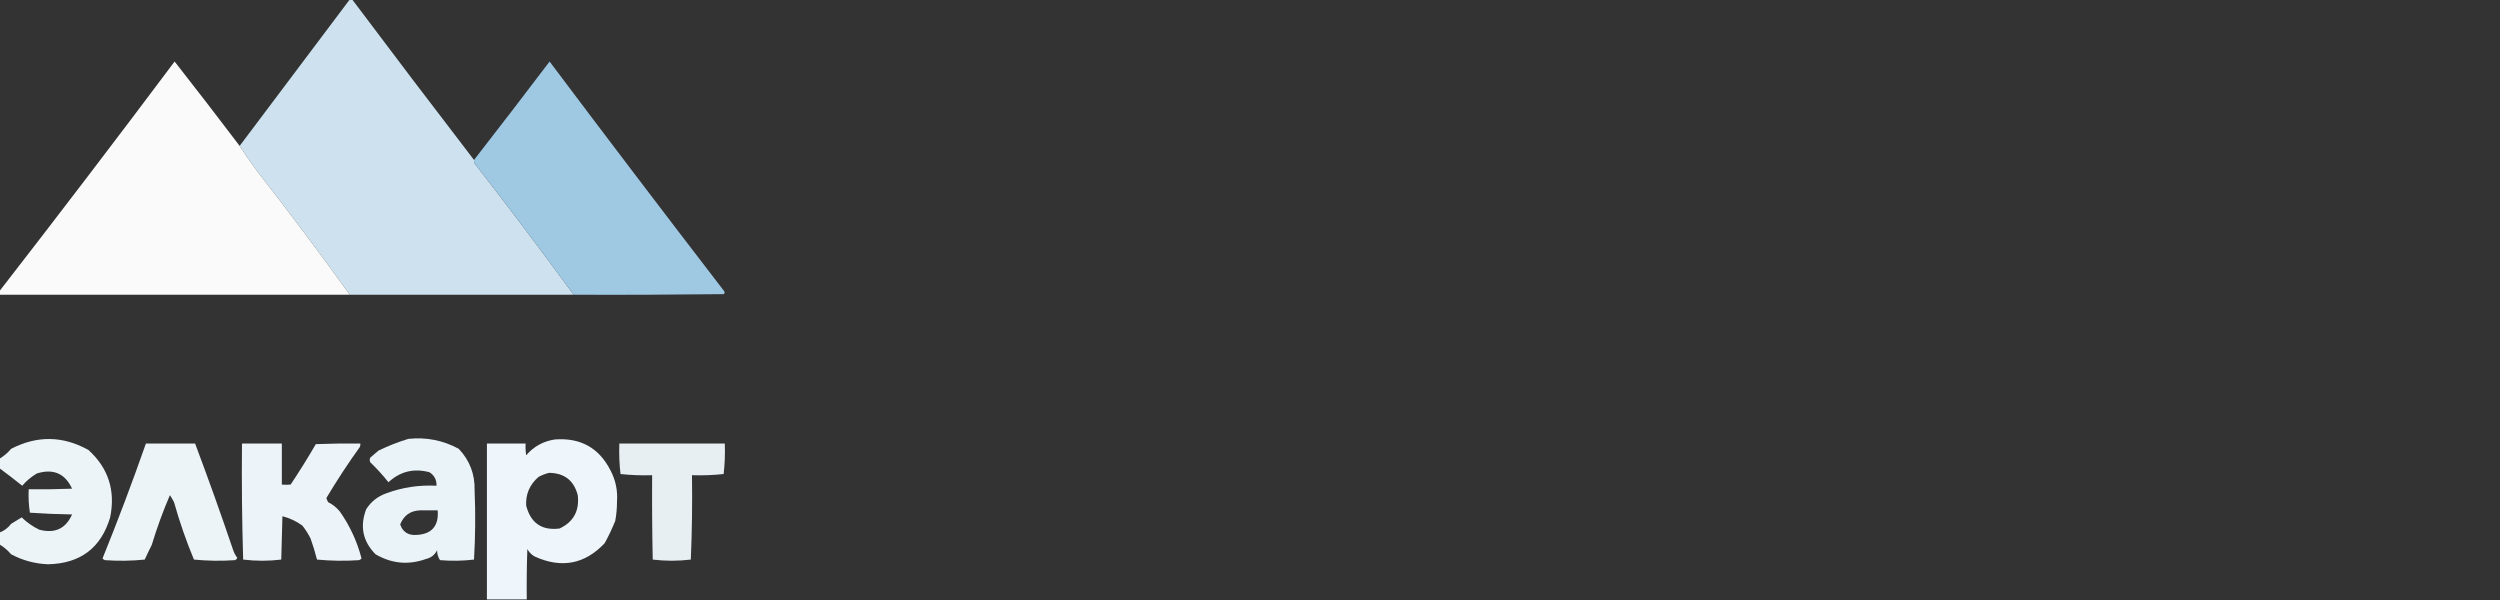<svg width="200" height="48" viewBox="0 0 200 48" fill="none" xmlns="http://www.w3.org/2000/svg">
<rect x="0" y="0" width="200" height="48" fill="#333333" stroke="none"/>
<g clip-path="url(#clip0_4529_18849)">
<path opacity="0.99" fill-rule="evenodd" clip-rule="evenodd" d="M27.984 -0.047C28.047 -0.047 28.109 -0.047 28.172 -0.047C31.4 4.255 34.65 8.536 37.922 12.797C37.908 12.896 37.923 12.989 37.969 13.078C40.668 16.542 43.309 20.042 45.891 23.578C39.922 23.578 33.953 23.578 27.984 23.578C25.57 20.221 23.086 16.908 20.531 13.641C20.055 12.994 19.602 12.338 19.172 11.672C22.109 7.766 25.047 3.859 27.984 -0.047Z" fill="#CFE3F0"/>
<path opacity="0.983" fill-rule="evenodd" clip-rule="evenodd" d="M19.172 11.672C19.602 12.338 20.055 12.994 20.531 13.641C23.086 16.908 25.57 20.221 27.984 23.578C18.641 23.578 9.297 23.578 -0.047 23.578C-0.047 23.484 -0.047 23.391 -0.047 23.297C4.674 17.216 9.346 11.091 13.969 4.922C15.726 7.163 17.461 9.412 19.172 11.672Z" fill="#FDFDFD"/>
<path opacity="0.989" fill-rule="evenodd" clip-rule="evenodd" d="M45.89 23.578C43.308 20.042 40.667 16.542 37.968 13.078C37.923 12.989 37.907 12.896 37.921 12.797C39.949 10.189 41.965 7.564 43.968 4.922C48.588 11.073 53.244 17.198 57.937 23.297C57.994 23.386 57.979 23.464 57.89 23.531C53.89 23.578 49.89 23.594 45.89 23.578Z" fill="#A1CAE5"/>
<path opacity="0.961" fill-rule="evenodd" clip-rule="evenodd" d="M-0.047 43.547C-0.047 43.234 -0.047 42.922 -0.047 42.609C0.331 42.467 0.643 42.233 0.891 41.906C1.175 41.733 1.457 41.561 1.734 41.391C2.151 41.795 2.62 42.123 3.141 42.375C4.387 42.702 5.262 42.295 5.766 41.156C4.636 41.139 3.511 41.092 2.391 41.016C2.297 40.394 2.266 39.769 2.297 39.141C3.454 39.156 4.61 39.141 5.766 39.094C5.205 37.877 4.267 37.471 2.953 37.875C2.502 38.139 2.111 38.468 1.781 38.859C1.179 38.379 0.57 37.91 -0.047 37.453C-0.047 37.203 -0.047 36.953 -0.047 36.703C0.307 36.49 0.62 36.224 0.891 35.906C2.968 34.829 5.031 34.86 7.078 36C8.672 37.45 9.25 39.247 8.812 41.391C8.084 43.835 6.428 45.085 3.844 45.141C2.794 45.1 1.81 44.834 0.891 44.344C0.62 44.026 0.307 43.76 -0.047 43.547Z" fill="#F3FBFF"/>
<path opacity="0.958" fill-rule="evenodd" clip-rule="evenodd" d="M32.671 35.109C34.102 34.959 35.446 35.225 36.702 35.906C37.579 36.833 38.001 37.942 37.968 39.234C38.046 41.079 38.03 42.923 37.921 44.766C37.019 44.873 36.113 44.888 35.202 44.812C35.046 44.58 34.968 44.314 34.968 44.016C34.781 44.39 34.484 44.624 34.077 44.719C32.678 45.219 31.334 45.094 30.046 44.344C29.024 43.313 28.774 42.11 29.296 40.734C29.683 40.134 30.215 39.712 30.89 39.469C32.184 38.99 33.528 38.786 34.921 38.859C34.936 38.386 34.749 38.027 34.358 37.781C33.113 37.444 32.019 37.71 31.077 38.578C30.629 38.017 30.145 37.486 29.624 36.984C29.561 36.859 29.561 36.734 29.624 36.609C29.846 36.421 30.065 36.234 30.28 36.047C31.07 35.665 31.867 35.352 32.671 35.109ZM33.608 40.828C34.077 40.828 34.546 40.828 35.015 40.828C35.114 42.088 34.535 42.745 33.28 42.797C32.637 42.828 32.215 42.547 32.015 41.953C32.304 41.231 32.835 40.856 33.608 40.828Z" fill="#F2FBFF"/>
<path opacity="0.977" fill-rule="evenodd" clip-rule="evenodd" d="M42.141 47.953C41.078 47.953 40.016 47.953 38.953 47.953C38.953 43.797 38.953 39.641 38.953 35.484C39.984 35.484 41.016 35.484 42.047 35.484C42.031 35.798 42.047 36.111 42.094 36.422C42.698 35.719 43.463 35.297 44.391 35.156C46.445 35.004 47.929 35.833 48.844 37.641C49.252 38.415 49.423 39.243 49.359 40.125C49.361 40.646 49.314 41.161 49.219 41.672C48.973 42.283 48.692 42.877 48.375 43.453C46.792 45.132 44.932 45.492 42.797 44.531C42.531 44.391 42.328 44.188 42.188 43.922C42.141 45.265 42.125 46.609 42.141 47.953ZM43.922 37.828C45.145 37.839 45.91 38.433 46.219 39.609C46.368 40.862 45.884 41.752 44.766 42.281C43.348 42.46 42.458 41.85 42.094 40.453C42.044 39.536 42.372 38.77 43.078 38.156C43.355 38.006 43.637 37.897 43.922 37.828Z" fill="#F2FAFF"/>
<path opacity="0.961" fill-rule="evenodd" clip-rule="evenodd" d="M11.672 35.484C12.984 35.484 14.297 35.484 15.609 35.484C16.67 38.307 17.686 41.15 18.656 44.016C18.73 44.238 18.84 44.441 18.984 44.625C18.946 44.714 18.884 44.776 18.797 44.812C17.699 44.889 16.605 44.873 15.516 44.766C14.892 43.271 14.361 41.739 13.922 40.172C13.819 39.978 13.709 39.791 13.594 39.609C13.037 40.905 12.553 42.233 12.141 43.594C11.944 43.982 11.756 44.372 11.578 44.766C10.52 44.873 9.457 44.889 8.391 44.812C8.315 44.784 8.252 44.737 8.203 44.672C9.434 41.635 10.59 38.573 11.672 35.484Z" fill="#F3FBFF"/>
<path opacity="0.966" fill-rule="evenodd" clip-rule="evenodd" d="M19.359 35.484C20.422 35.484 21.484 35.484 22.547 35.484C22.547 36.578 22.547 37.672 22.547 38.766C22.801 38.788 23.035 38.788 23.25 38.766C23.957 37.707 24.628 36.629 25.266 35.531C26.453 35.484 27.64 35.469 28.828 35.484C28.842 35.583 28.826 35.677 28.781 35.766C27.829 37.093 26.939 38.452 26.109 39.844C26.143 39.959 26.19 40.068 26.25 40.172C26.614 40.354 26.926 40.604 27.188 40.922C27.991 42.064 28.569 43.314 28.922 44.672C28.873 44.737 28.81 44.784 28.734 44.812C27.605 44.889 26.48 44.873 25.359 44.766C25.216 44.195 25.044 43.633 24.844 43.078C24.659 42.707 24.44 42.363 24.188 42.047C23.706 41.697 23.175 41.447 22.594 41.297C22.562 42.453 22.531 43.609 22.5 44.766C21.487 44.89 20.471 44.89 19.453 44.766C19.359 41.672 19.328 38.579 19.359 35.484Z" fill="#F3FAFF"/>
<path opacity="0.939" fill-rule="evenodd" clip-rule="evenodd" d="M49.547 35.484C52.359 35.484 55.172 35.484 57.984 35.484C58.015 36.299 57.984 37.112 57.891 37.922C57.052 38.013 56.208 38.044 55.359 38.016C55.391 40.267 55.359 42.517 55.266 44.766C54.247 44.89 53.231 44.89 52.219 44.766C52.172 42.516 52.156 40.266 52.172 38.016C51.323 38.044 50.479 38.013 49.641 37.922C49.547 37.112 49.516 36.299 49.547 35.484Z" fill="#F2FBFF"/>
</g>
<defs>
<clipPath id="clip0_4529_18849">
<rect width="58.125" height="48" fill="white"/>
</clipPath>
</defs>
</svg>
